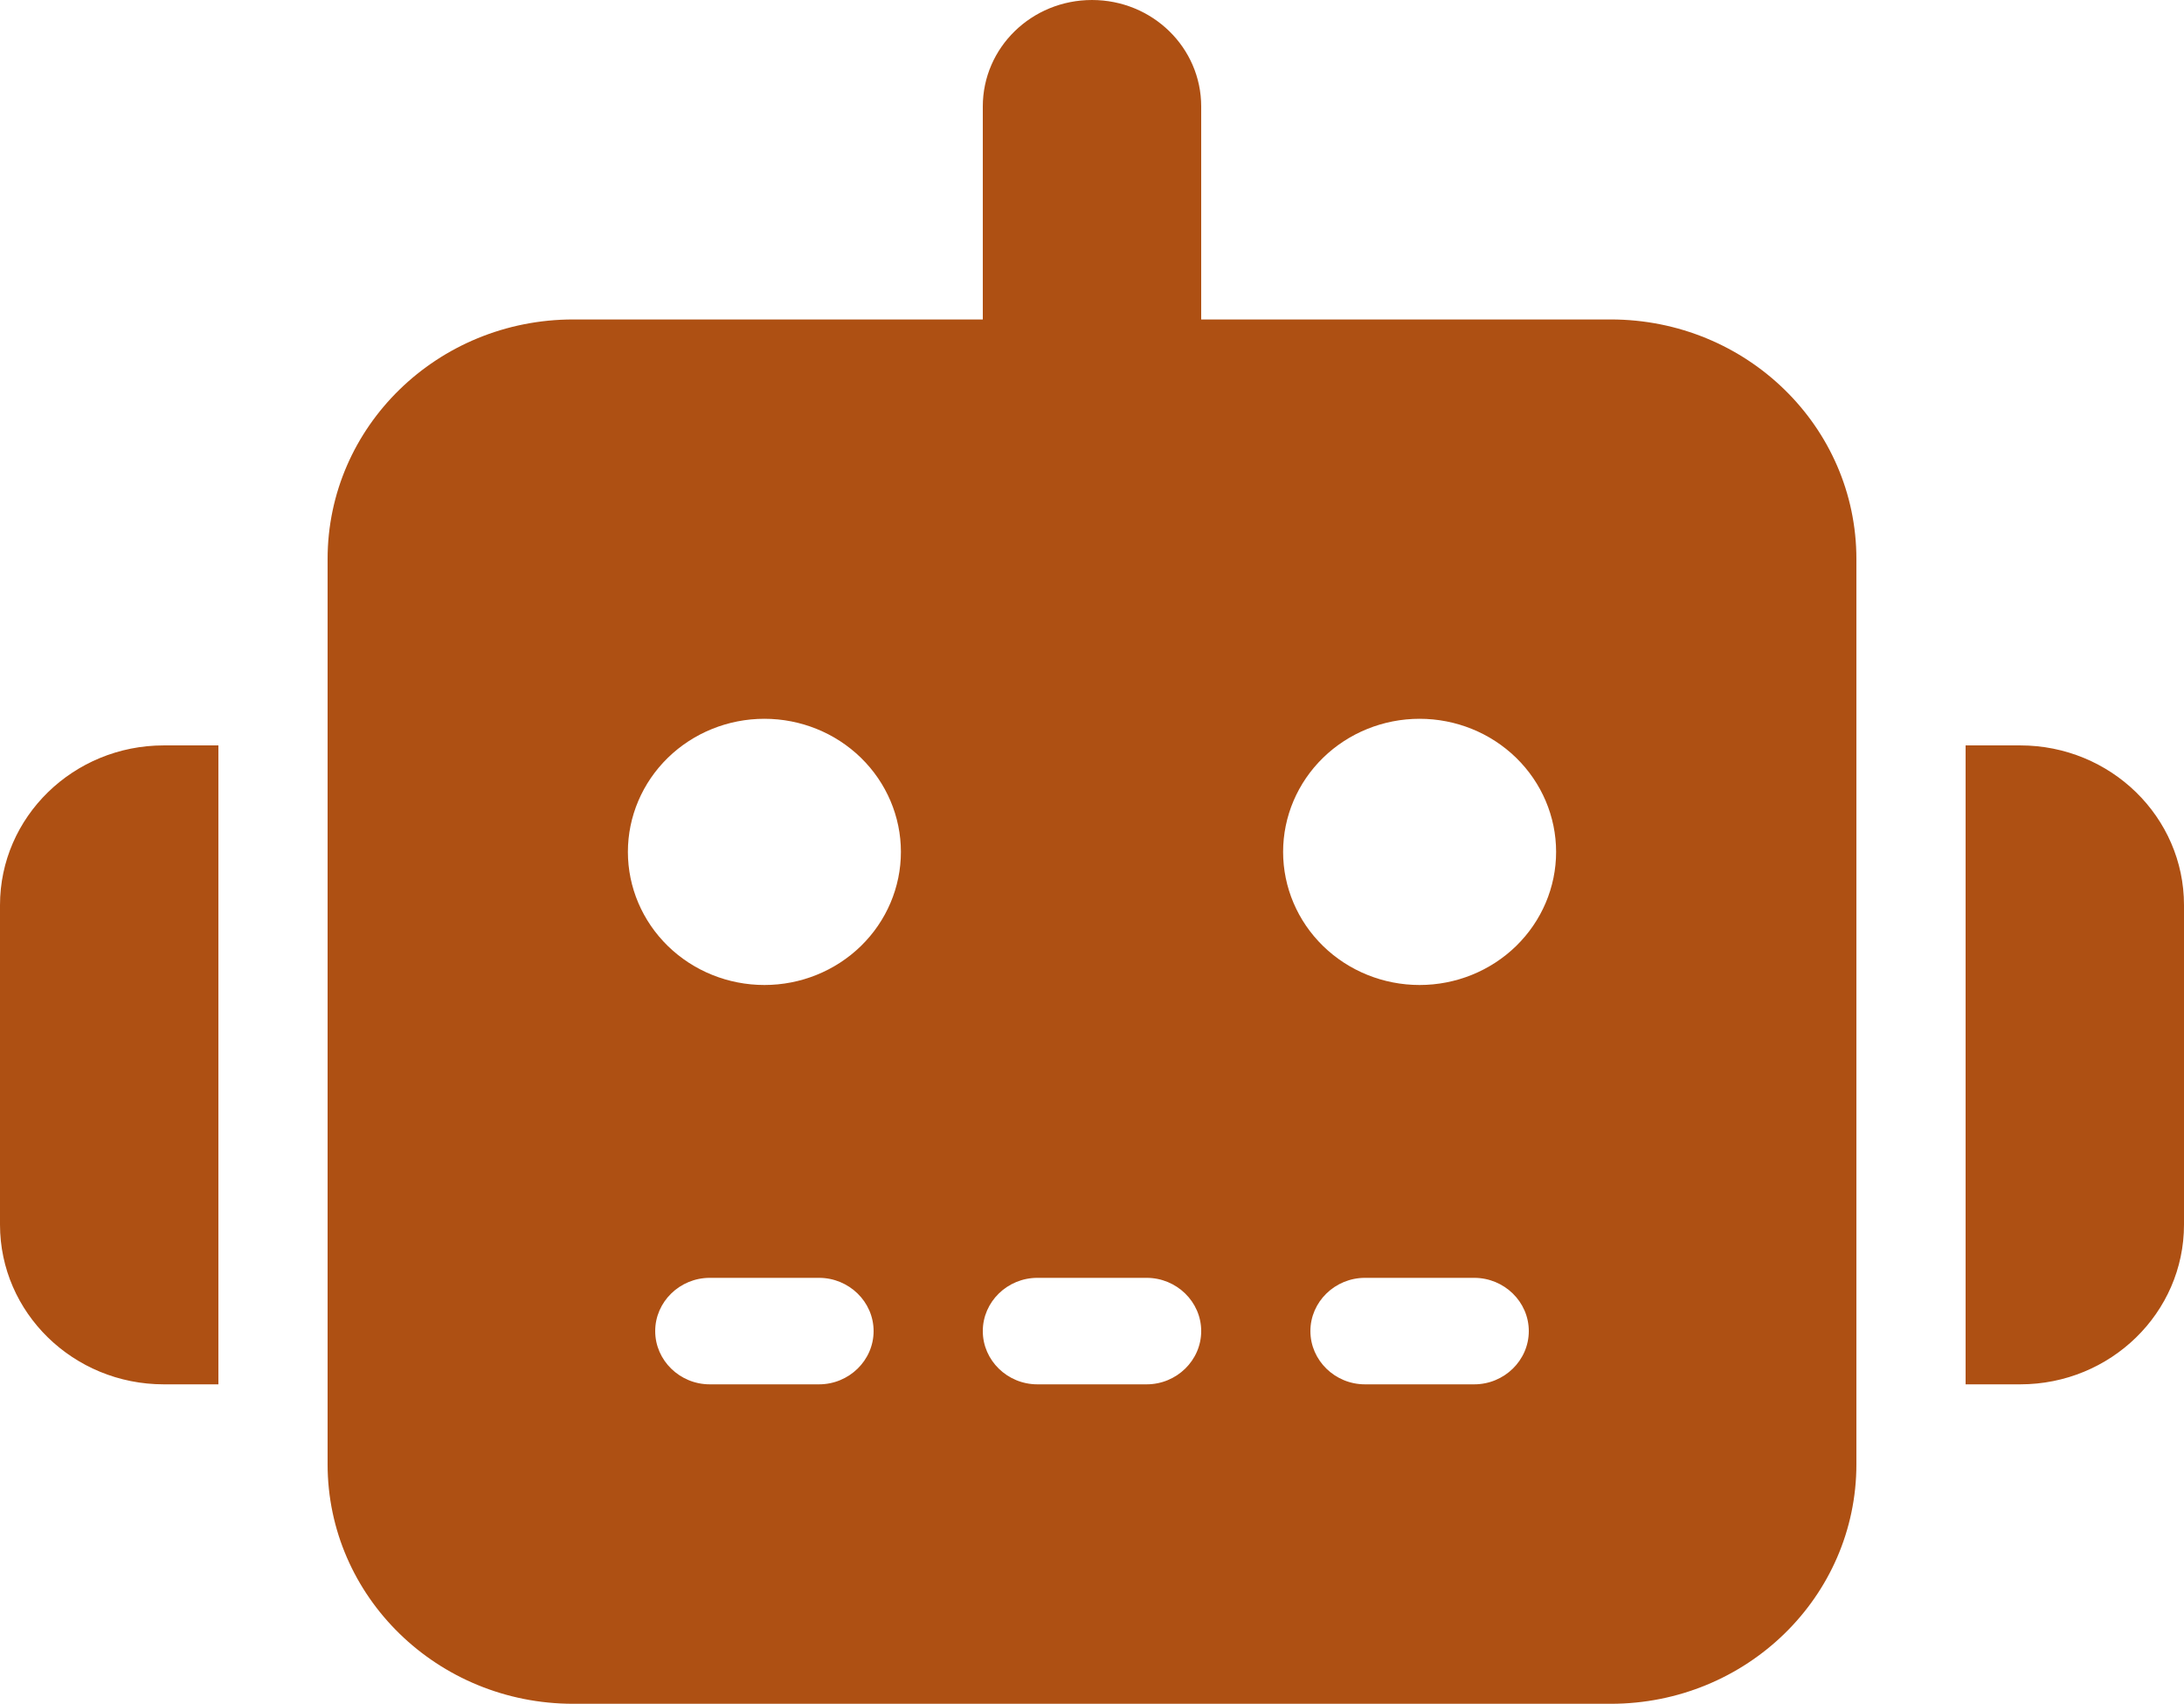 <svg width="209" height="163" viewBox="0 0 209 163" fill="none" xmlns="http://www.w3.org/2000/svg">
<path d="M104.5 0C110.28 0 114.95 4.553 114.95 10.188V30.562H154.138C167.135 30.562 177.65 40.814 177.65 53.484V140.078C177.65 152.749 167.135 163 154.138 163H54.862C41.865 163 31.35 152.749 31.35 140.078V53.484C31.35 40.814 41.865 30.562 54.862 30.562H94.05V10.188C94.05 4.553 98.72 0 104.5 0ZM67.925 122.25C65.051 122.25 62.7 124.542 62.7 127.344C62.7 130.145 65.051 132.438 67.925 132.438H78.375C81.249 132.438 83.6 130.145 83.6 127.344C83.6 124.542 81.249 122.25 78.375 122.25H67.925ZM99.275 122.25C96.401 122.25 94.05 124.542 94.05 127.344C94.05 130.145 96.401 132.438 99.275 132.438H109.725C112.599 132.438 114.95 130.145 114.95 127.344C114.95 124.542 112.599 122.25 109.725 122.25H99.275ZM130.625 122.25C127.751 122.25 125.4 124.542 125.4 127.344C125.4 130.145 127.751 132.438 130.625 132.438H141.075C143.949 132.438 146.3 130.145 146.3 127.344C146.3 124.542 143.949 122.25 141.075 122.25H130.625ZM86.213 81.5C86.213 78.123 84.836 74.884 82.387 72.495C79.937 70.107 76.614 68.766 73.15 68.766C69.686 68.766 66.363 70.107 63.913 72.495C61.464 74.884 60.087 78.123 60.087 81.5C60.087 84.877 61.464 88.116 63.913 90.505C66.363 92.893 69.686 94.234 73.15 94.234C76.614 94.234 79.937 92.893 82.387 90.505C84.836 88.116 86.213 84.877 86.213 81.5ZM135.85 94.234C139.314 94.234 142.637 92.893 145.087 90.505C147.536 88.116 148.913 84.877 148.913 81.5C148.913 78.123 147.536 74.884 145.087 72.495C142.637 70.107 139.314 68.766 135.85 68.766C132.386 68.766 129.063 70.107 126.613 72.495C124.164 74.884 122.788 78.123 122.788 81.5C122.788 84.877 124.164 88.116 126.613 90.505C129.063 92.893 132.386 94.234 135.85 94.234ZM15.675 71.312H20.9V132.438H15.675C7.021 132.438 0 125.593 0 117.156V86.594C0 78.157 7.021 71.312 15.675 71.312ZM193.325 71.312C201.979 71.312 209 78.157 209 86.594V117.156C209 125.593 201.979 132.438 193.325 132.438H188.1V71.312H193.325Z" fill="#AE5013"/>
</svg>
